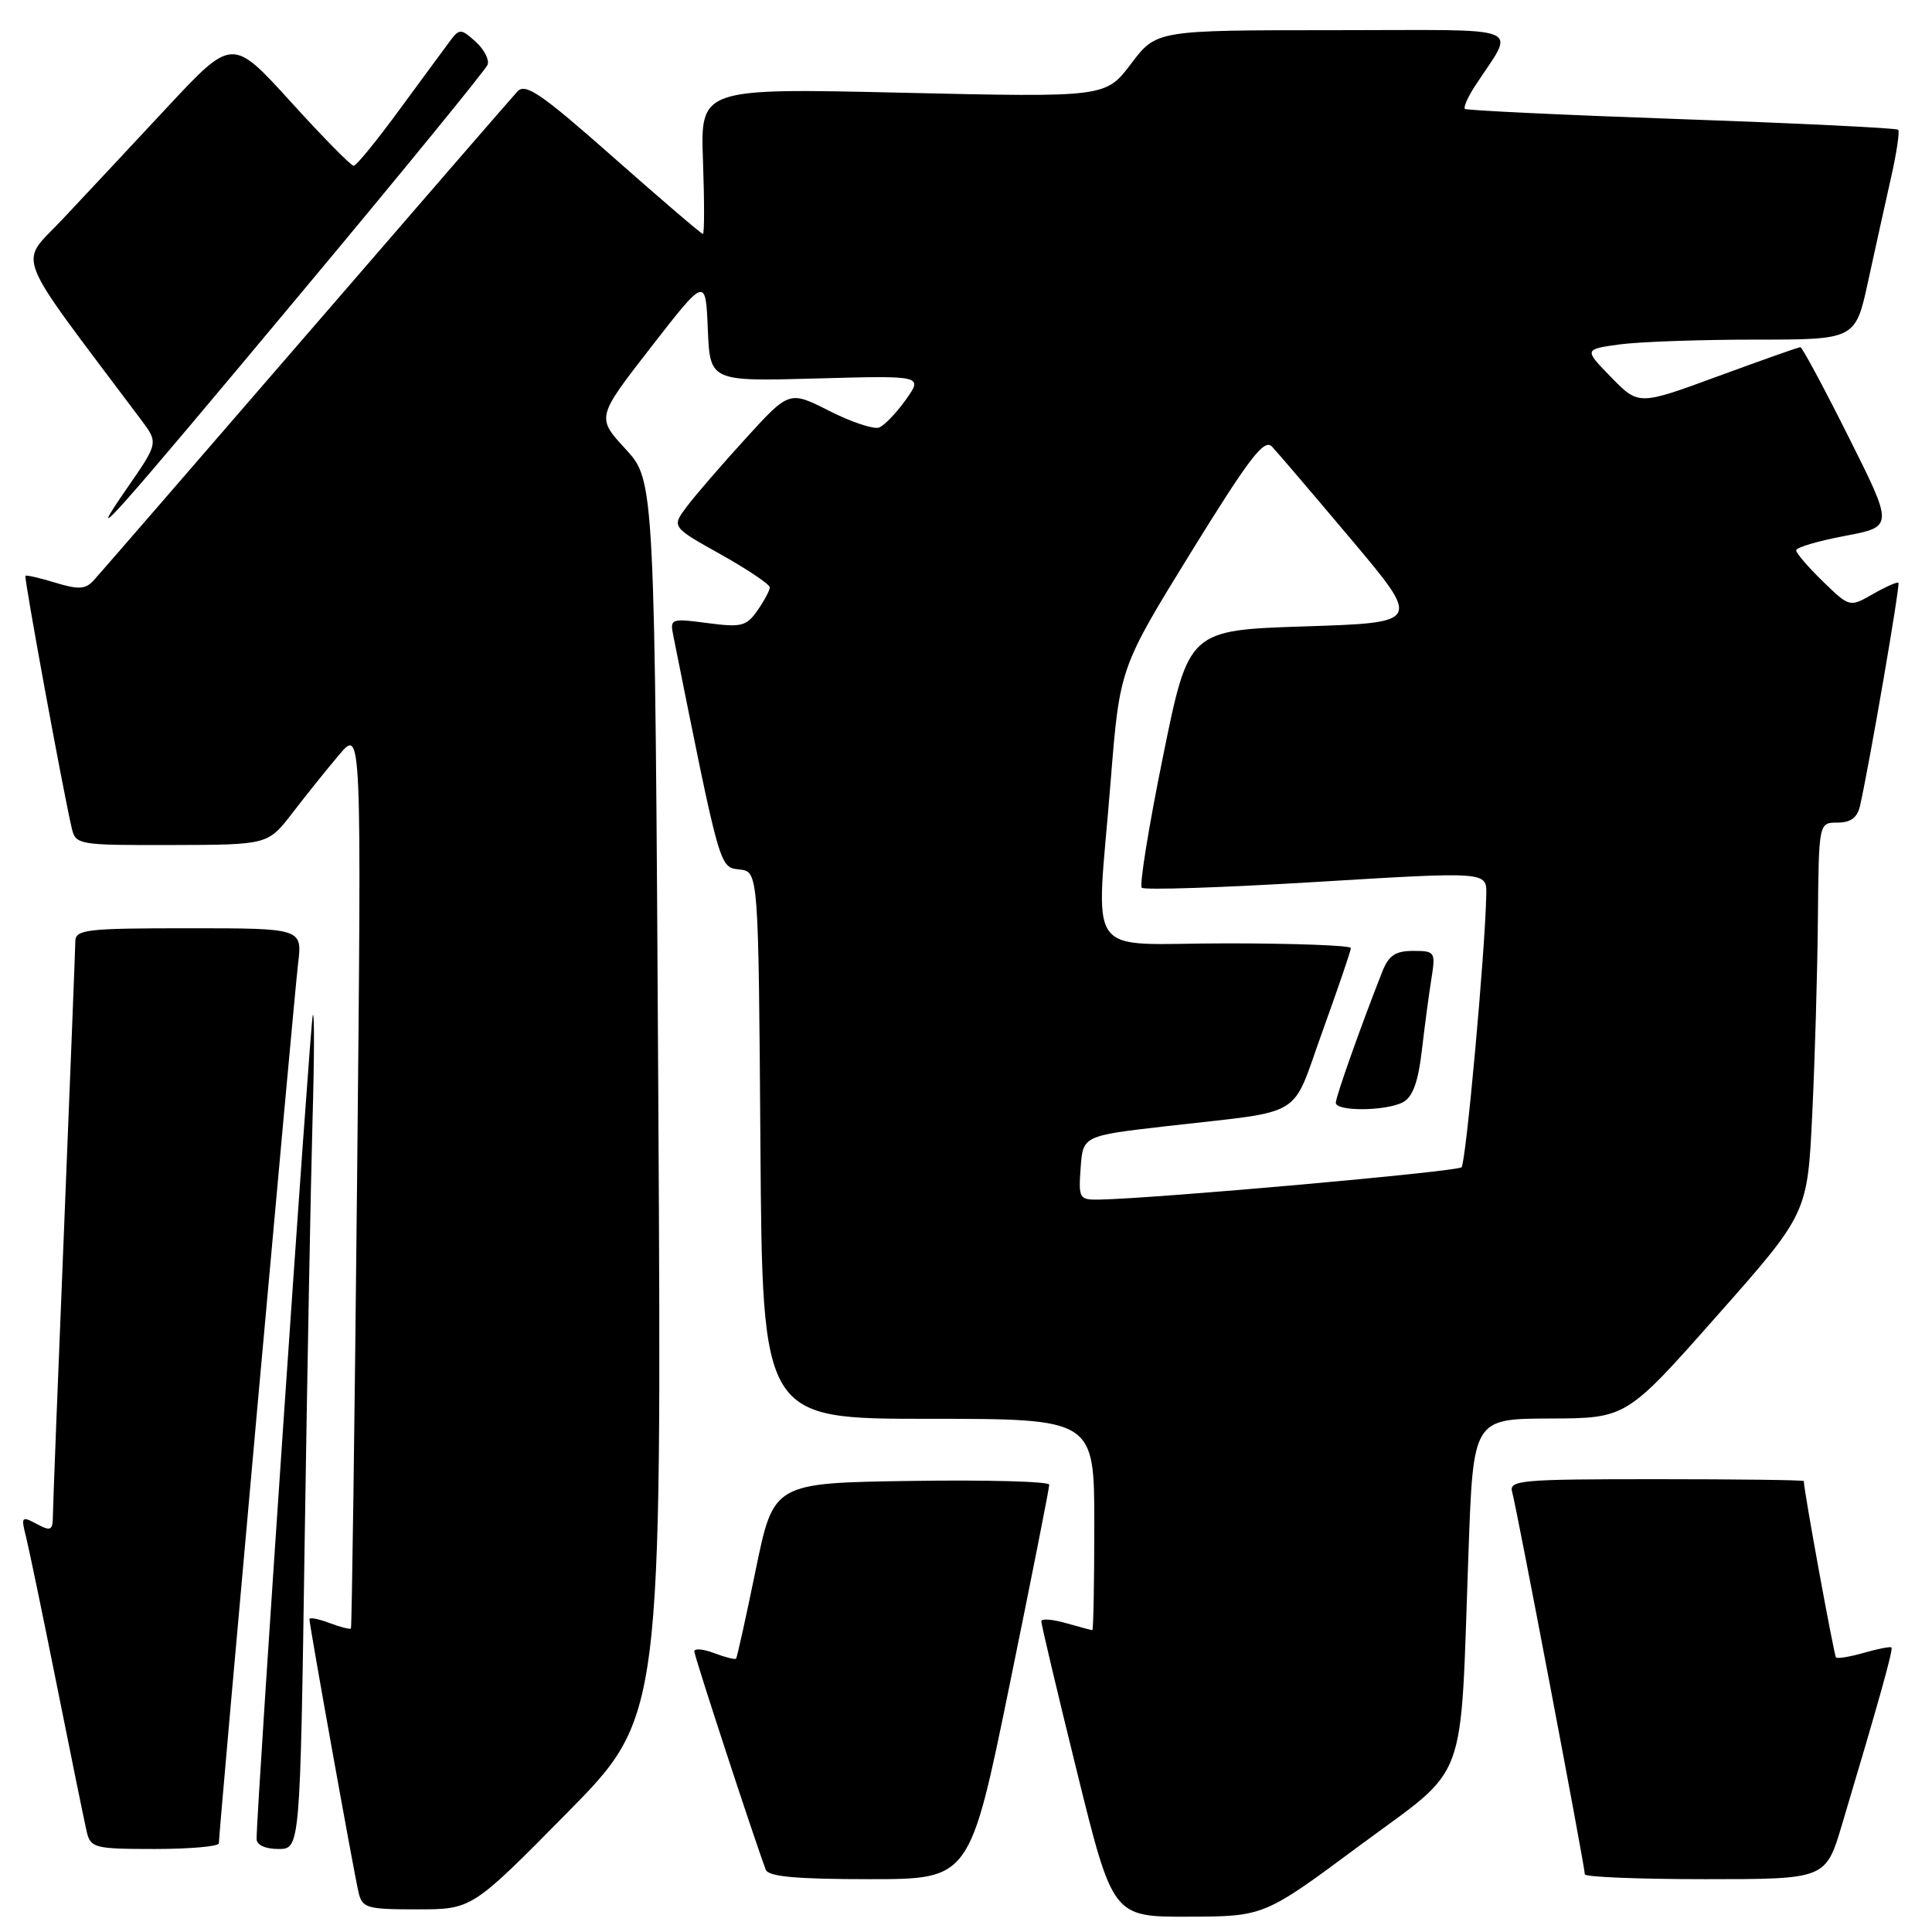 <?xml version="1.0" encoding="UTF-8" standalone="no"?>
<!DOCTYPE svg PUBLIC "-//W3C//DTD SVG 1.1//EN" "http://www.w3.org/Graphics/SVG/1.1/DTD/svg11.dtd" >
<svg xmlns="http://www.w3.org/2000/svg" xmlns:xlink="http://www.w3.org/1999/xlink" version="1.1" viewBox="0 0 256 256">
 <g >
 <path fill="currentColor"
d=" M 180.14 244.56 C 194.77 233.72 193.44 237.29 194.58 205.75 C 195.21 188.00 195.21 188.00 205.36 187.96 C 215.50 187.93 215.50 187.93 227.50 174.36 C 239.50 160.80 239.50 160.80 240.13 147.65 C 240.48 140.42 240.82 128.76 240.88 121.75 C 241.00 109.00 241.00 109.00 243.48 109.00 C 245.24 109.00 246.11 108.34 246.47 106.75 C 247.73 101.14 251.81 77.48 251.55 77.22 C 251.40 77.07 249.88 77.74 248.18 78.71 C 245.09 80.48 245.09 80.48 241.55 77.05 C 239.60 75.15 238.00 73.30 238.00 72.92 C 238.00 72.54 240.90 71.68 244.46 71.01 C 250.91 69.79 250.91 69.79 244.95 57.90 C 241.67 51.35 238.79 46.00 238.56 46.00 C 238.32 46.00 233.41 47.74 227.63 49.86 C 217.13 53.72 217.13 53.72 213.50 50.00 C 209.88 46.29 209.88 46.29 214.58 45.64 C 217.16 45.29 225.26 45.00 232.57 45.00 C 245.86 45.00 245.86 45.00 247.54 37.25 C 248.47 32.99 249.83 26.82 250.57 23.54 C 251.31 20.27 251.74 17.41 251.52 17.19 C 251.30 16.97 238.38 16.34 222.81 15.79 C 207.24 15.24 194.33 14.63 194.11 14.43 C 193.90 14.23 194.47 12.92 195.36 11.53 C 200.81 3.11 203.01 4.00 176.73 4.00 C 153.23 4.00 153.23 4.00 149.87 8.45 C 146.50 12.90 146.50 12.90 119.65 12.29 C 92.80 11.67 92.80 11.67 93.15 21.34 C 93.34 26.65 93.34 31.00 93.14 31.00 C 92.93 31.00 87.61 26.44 81.30 20.87 C 71.72 12.40 69.62 10.96 68.56 12.12 C 67.86 12.88 55.23 27.45 40.50 44.50 C 25.76 61.55 13.12 76.14 12.39 76.93 C 11.32 78.09 10.38 78.14 7.34 77.21 C 5.28 76.58 3.50 76.17 3.37 76.30 C 3.16 76.51 8.33 104.70 9.51 109.75 C 10.02 111.94 10.38 112.00 22.77 111.97 C 35.50 111.94 35.50 111.94 38.75 107.72 C 40.53 105.40 43.32 101.92 44.95 100.00 C 47.91 96.50 47.91 96.50 47.32 156.00 C 46.99 188.73 46.62 215.63 46.50 215.78 C 46.38 215.93 45.09 215.60 43.64 215.05 C 42.19 214.50 41.00 214.28 41.00 214.55 C 41.00 215.34 46.91 248.24 47.51 250.75 C 48.00 252.83 48.59 253.00 55.28 253.00 C 62.53 253.00 62.53 253.00 75.11 240.25 C 87.69 227.50 87.69 227.50 87.23 145.60 C 86.76 63.70 86.76 63.70 82.89 59.50 C 79.03 55.31 79.03 55.31 86.26 46.00 C 93.50 36.69 93.50 36.69 93.79 43.62 C 94.08 50.54 94.08 50.54 108.19 50.15 C 122.30 49.76 122.30 49.76 120.03 52.96 C 118.78 54.72 117.18 56.38 116.48 56.65 C 115.78 56.92 112.81 55.93 109.89 54.45 C 104.58 51.76 104.58 51.76 98.78 58.13 C 95.58 61.63 92.07 65.70 90.98 67.16 C 88.99 69.82 88.99 69.82 95.50 73.46 C 99.07 75.46 102.00 77.43 102.00 77.83 C 102.00 78.23 101.26 79.61 100.37 80.89 C 98.90 82.99 98.23 83.15 93.74 82.56 C 88.92 81.92 88.76 81.98 89.21 84.20 C 95.47 115.43 95.32 114.89 97.98 115.21 C 100.50 115.50 100.50 115.50 100.76 151.75 C 101.02 188.00 101.02 188.00 123.01 188.00 C 145.00 188.00 145.00 188.00 145.00 202.00 C 145.00 209.70 144.88 216.00 144.74 216.00 C 144.60 216.00 143.03 215.58 141.24 215.07 C 139.46 214.56 137.99 214.45 137.98 214.82 C 137.96 215.19 140.09 224.16 142.70 234.75 C 147.45 254.00 147.45 254.00 157.47 253.97 C 167.50 253.94 167.50 253.94 180.14 244.56 Z  M 133.78 223.25 C 136.68 209.09 139.04 197.15 139.03 196.73 C 139.01 196.30 130.79 196.08 120.75 196.23 C 102.50 196.50 102.50 196.50 100.14 208.00 C 98.84 214.32 97.67 219.63 97.53 219.78 C 97.39 219.93 96.09 219.60 94.64 219.05 C 93.19 218.50 92.00 218.39 92.00 218.82 C 92.00 219.44 99.81 243.32 101.47 247.75 C 101.81 248.66 105.51 249.00 115.22 249.00 C 128.51 249.00 128.51 249.00 133.78 223.25 Z  M 244.08 241.75 C 248.98 225.36 250.88 218.55 250.63 218.30 C 250.49 218.15 248.85 218.47 247.00 219.00 C 245.15 219.53 243.48 219.81 243.28 219.62 C 243.02 219.35 239.04 197.62 239.01 196.25 C 239.00 196.11 230.19 196.00 219.43 196.00 C 201.27 196.00 199.90 196.13 200.38 197.75 C 200.94 199.66 210.00 247.33 210.00 248.36 C 210.00 248.71 217.18 249.00 225.96 249.00 C 241.92 249.00 241.92 249.00 244.08 241.75 Z  M 29.00 244.25 C 29.01 242.66 38.95 132.25 39.49 127.75 C 40.07 123.00 40.07 123.00 25.03 123.00 C 11.39 123.00 10.00 123.16 9.98 124.75 C 9.97 125.71 9.30 142.70 8.50 162.50 C 7.69 182.30 7.02 199.53 7.01 200.79 C 7.00 202.81 6.75 202.94 4.86 201.93 C 2.86 200.86 2.77 200.96 3.45 203.64 C 3.84 205.21 5.70 214.15 7.57 223.50 C 9.44 232.85 11.21 241.51 11.50 242.75 C 12.01 244.86 12.55 245.00 20.52 245.00 C 25.18 245.00 29.00 244.66 29.00 244.25 Z  M 40.37 204.25 C 40.71 181.84 41.18 156.75 41.41 148.50 C 41.65 140.25 41.67 133.95 41.45 134.50 C 41.11 135.34 34.00 239.59 34.00 243.66 C 34.00 244.47 35.14 245.00 36.88 245.00 C 39.77 245.00 39.77 245.00 40.37 204.25 Z  M 40.47 38.14 C 53.49 22.55 64.35 9.24 64.61 8.58 C 64.86 7.92 64.15 6.54 63.02 5.52 C 61.13 3.81 60.87 3.79 59.73 5.30 C 59.06 6.21 56.02 10.32 53.00 14.44 C 49.98 18.57 47.22 21.96 46.87 21.97 C 46.53 21.99 42.77 18.17 38.52 13.48 C 30.78 4.97 30.78 4.97 22.14 14.23 C 17.39 19.33 11.14 26.02 8.25 29.09 C 2.47 35.25 1.43 32.61 18.67 55.59 C 20.99 58.68 20.99 58.68 16.90 64.59 C 10.78 73.43 14.50 69.26 40.47 38.14 Z  M 143.19 154.75 C 143.50 150.50 143.50 150.50 154.50 149.23 C 173.27 147.07 170.97 148.47 175.25 136.62 C 177.31 130.91 179.00 125.96 179.00 125.62 C 179.00 125.28 171.57 125.00 162.50 125.00 C 143.31 125.00 145.25 127.72 147.17 103.50 C 148.37 88.50 148.37 88.50 157.82 73.17 C 165.54 60.67 167.51 58.09 168.54 59.17 C 169.23 59.90 173.97 65.45 179.06 71.50 C 188.32 82.50 188.32 82.50 172.91 83.00 C 157.50 83.50 157.50 83.50 154.10 100.26 C 152.22 109.48 150.96 117.30 151.29 117.63 C 151.63 117.96 162.05 117.61 174.45 116.86 C 197.00 115.49 197.00 115.49 196.94 118.49 C 196.80 126.02 194.25 154.08 193.66 154.67 C 193.08 155.25 153.20 158.81 145.69 158.95 C 143.00 159.00 142.90 158.82 143.19 154.75 Z  M 185.92 146.04 C 187.18 145.37 187.92 143.35 188.39 139.29 C 188.76 136.11 189.33 131.81 189.66 129.75 C 190.24 126.12 190.16 126.00 187.25 126.00 C 184.90 126.00 184.01 126.60 183.16 128.75 C 180.42 135.68 177.00 145.32 177.00 146.12 C 177.00 147.30 183.68 147.24 185.92 146.04 Z "/>
</g>
</svg>